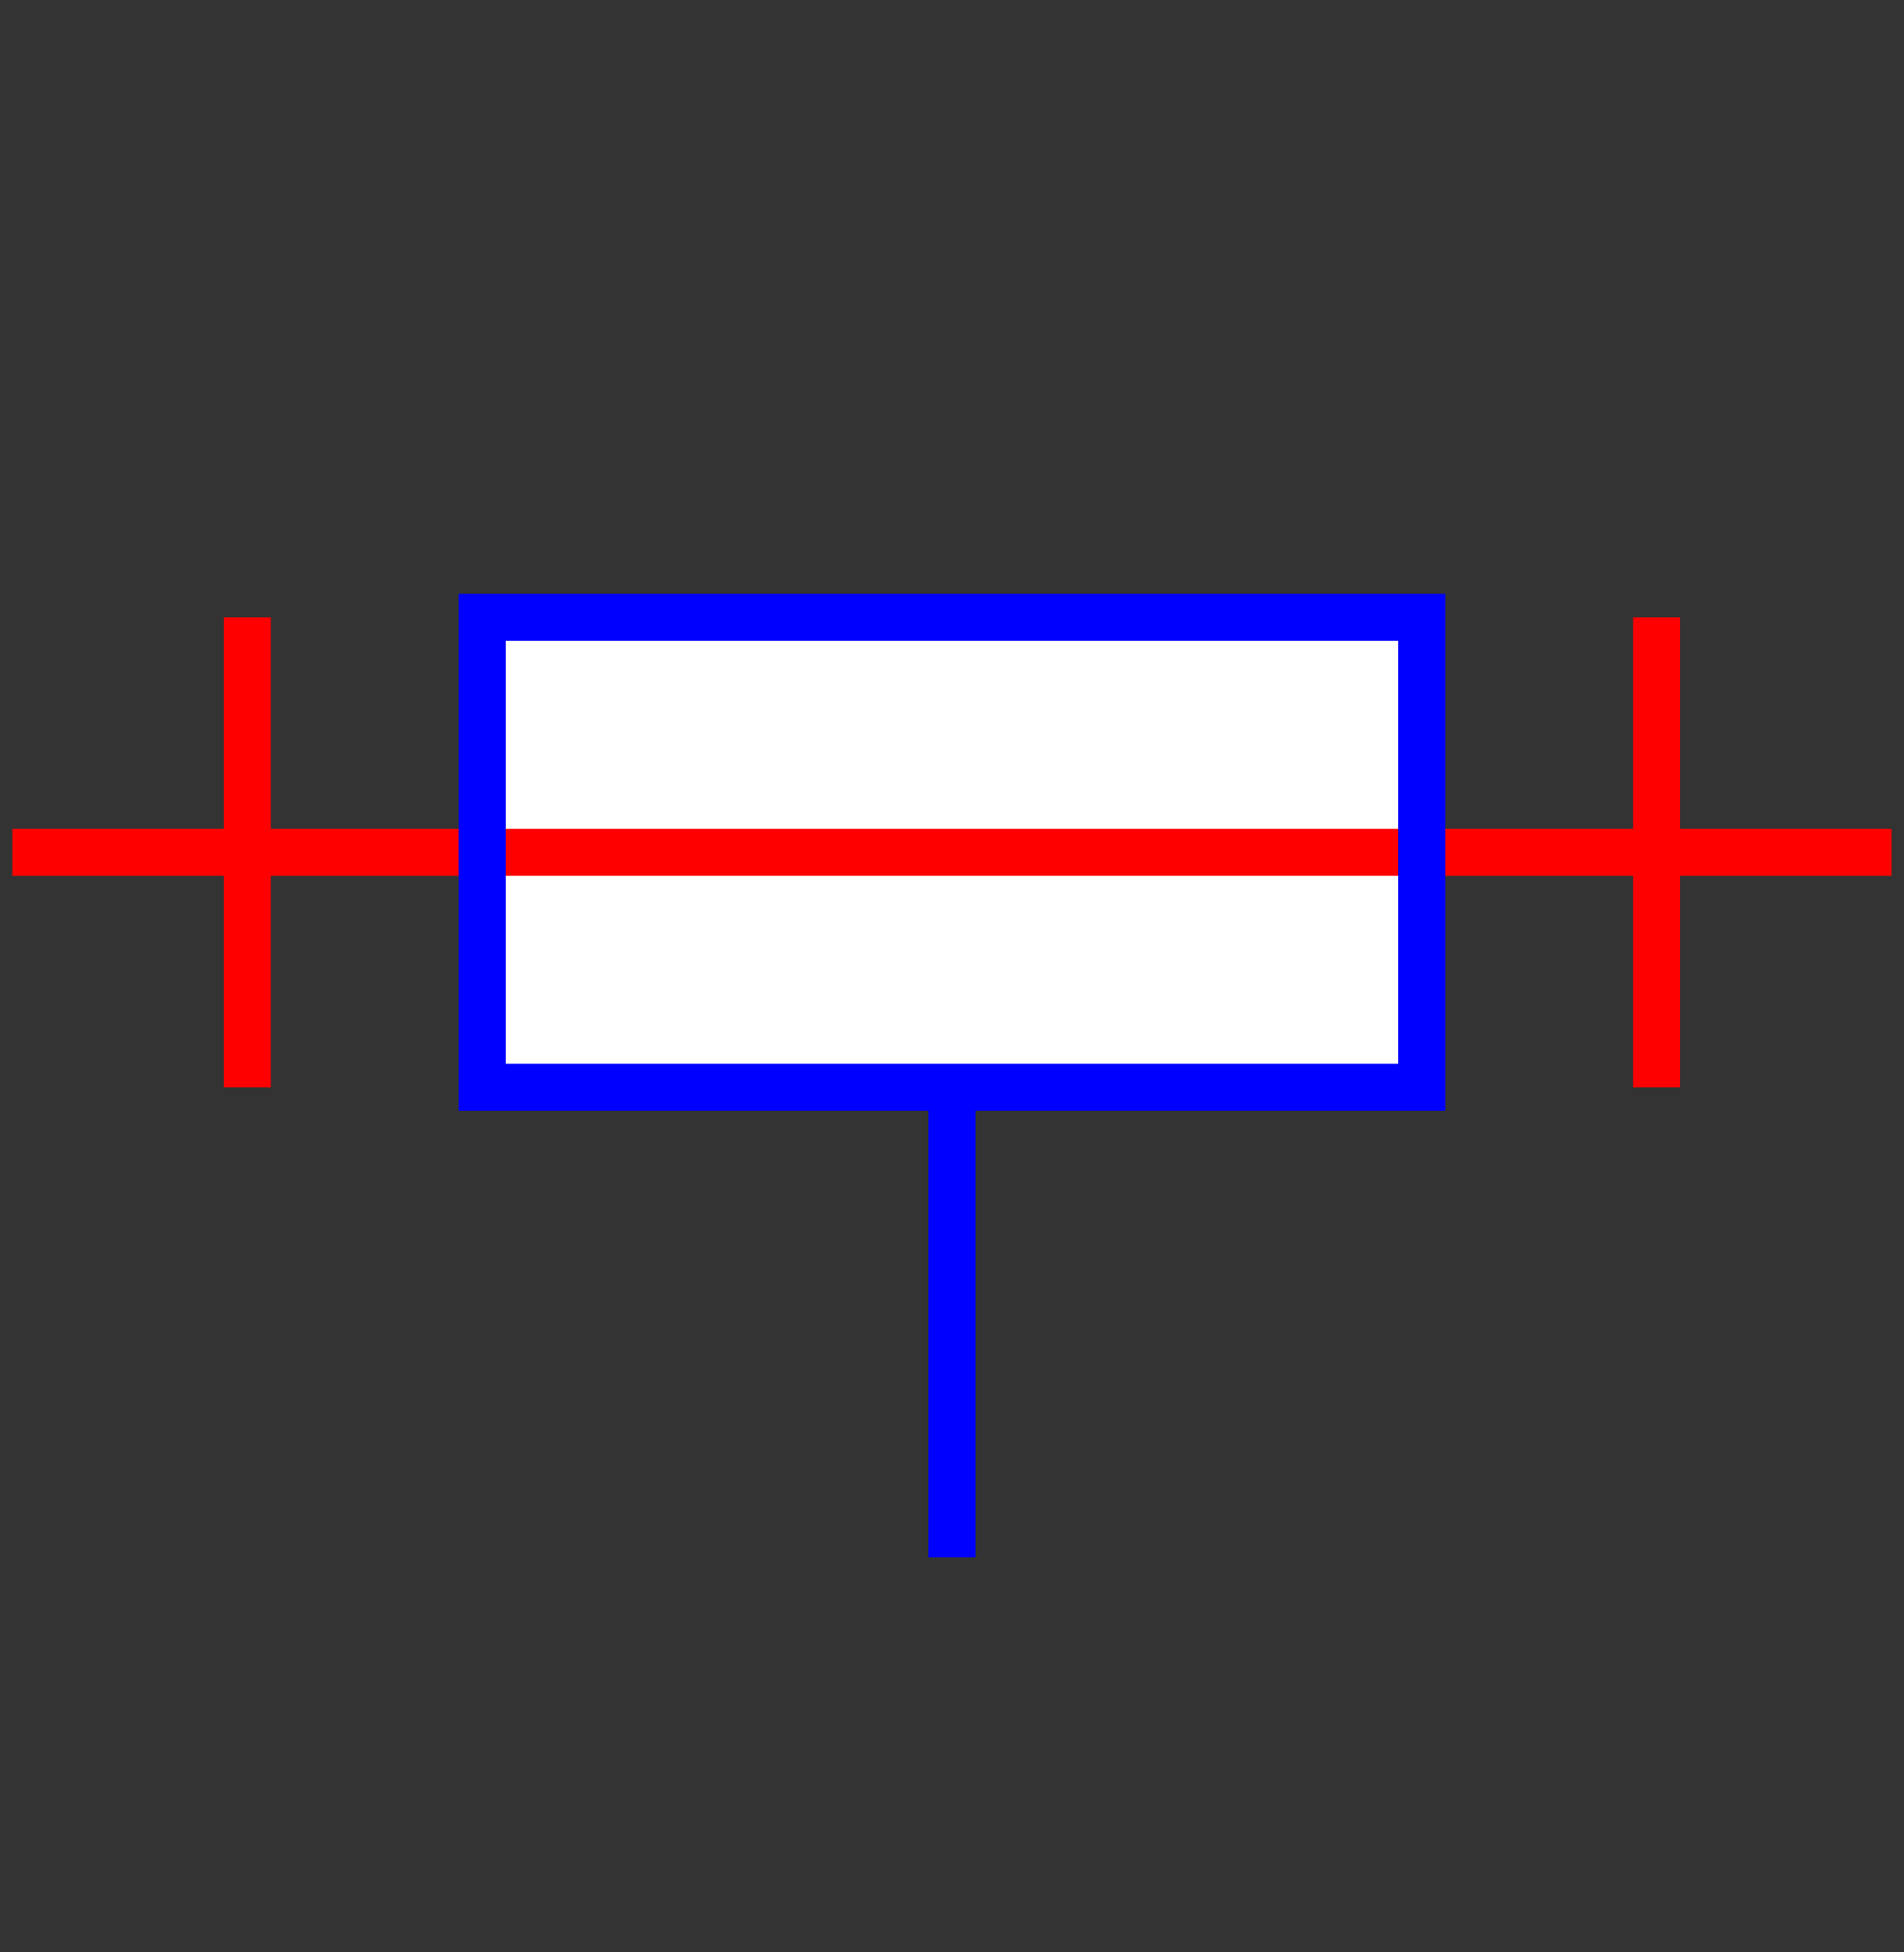 <?xml version="1.0" encoding="UTF-8" standalone="no"?>
<svg
   xmlns:dc="http://purl.org/dc/elements/1.1/"
   xmlns:cc="http://creativecommons.org/ns#"
   xmlns:rdf="http://www.w3.org/1999/02/22-rdf-syntax-ns#"
   xmlns:svg="http://www.w3.org/2000/svg"
   xmlns="http://www.w3.org/2000/svg"
   xmlns:sodipodi="http://sodipodi.sourceforge.net/DTD/sodipodi-0.dtd"
   xmlns:inkscape="http://www.inkscape.org/namespaces/inkscape"
   width="20.265mm"
   height="20.769mm"
   viewBox="0 0 20.265 20.769"
   version="1.1"
   id="svg8"
   sodipodi:docname="pivot_2D_cote.svg"
   inkscape:version="1.0 (9f2f71dc58, 2020-08-02)">
  <rect x="0" y="0" width="20.265" height="20.769" fill="#333333" stroke="none"/>
  <defs
     id="defs2" />
  <sodipodi:namedview
     id="base"
     pagecolor="#ffffff"
     bordercolor="#666666"
     borderopacity="1.0"
     inkscape:pageopacity="0.0"
     inkscape:pageshadow="2"
     inkscape:zoom="3.959798"
     inkscape:cx="95.299071"
     inkscape:cy="56.753667"
     inkscape:document-units="mm"
     inkscape:current-layer="svg8"
     inkscape:document-rotation="0"
     showgrid="false"
     inkscape:window-width="1666"
     inkscape:window-height="759"
     inkscape:window-x="117"
     inkscape:window-y="114"
     inkscape:window-maximized="0"
     fit-margin-top="0"
     fit-margin-left="0"
     fit-margin-right="0"
     fit-margin-bottom="0" />
  <g
     inkscape:label="Calque 1"
     inkscape:groupmode="layer"
     id="layer1"
     transform="translate(10.132,8.542)" />
  <g
     credits="Auteur : Raphaël ALLAIS - Éduscol-STI"
     id="g925"
     transform="translate(10.132,9.068)">
    <g
       id="g909">
      <rect
         x="-5"
         y="-2.5"
         width="10"
         height="5"
         style="fill:#ffffff"
         id="rect907" />
    </g>
    <g
       id="g917">
      <path
         d="M -10,0 H 10"
         stroke="#ff0000"
         stroke-width="0.5"
         id="path911" />
      <path
         d="m -7.5,2.5 v -5"
         stroke="#ff0000"
         stroke-width="0.5"
         id="path913" />
      <path
         d="m 7.5,2.5 v -5"
         stroke="#ff0000"
         stroke-width="0.5"
         id="path915" />
    </g>
    <g
       id="g923">
      <rect
         x="-5"
         y="-2.5"
         width="10"
         height="5"
         style="fill:none"
         stroke="#0000ff"
         stroke-width="0.5"
         id="rect919" />
      <path
         d="m 0,2.5 v 5 z"
         stroke="#0000ff"
         stroke-width="0.5"
         id="path921" />
    </g>
  </g>
</svg>

